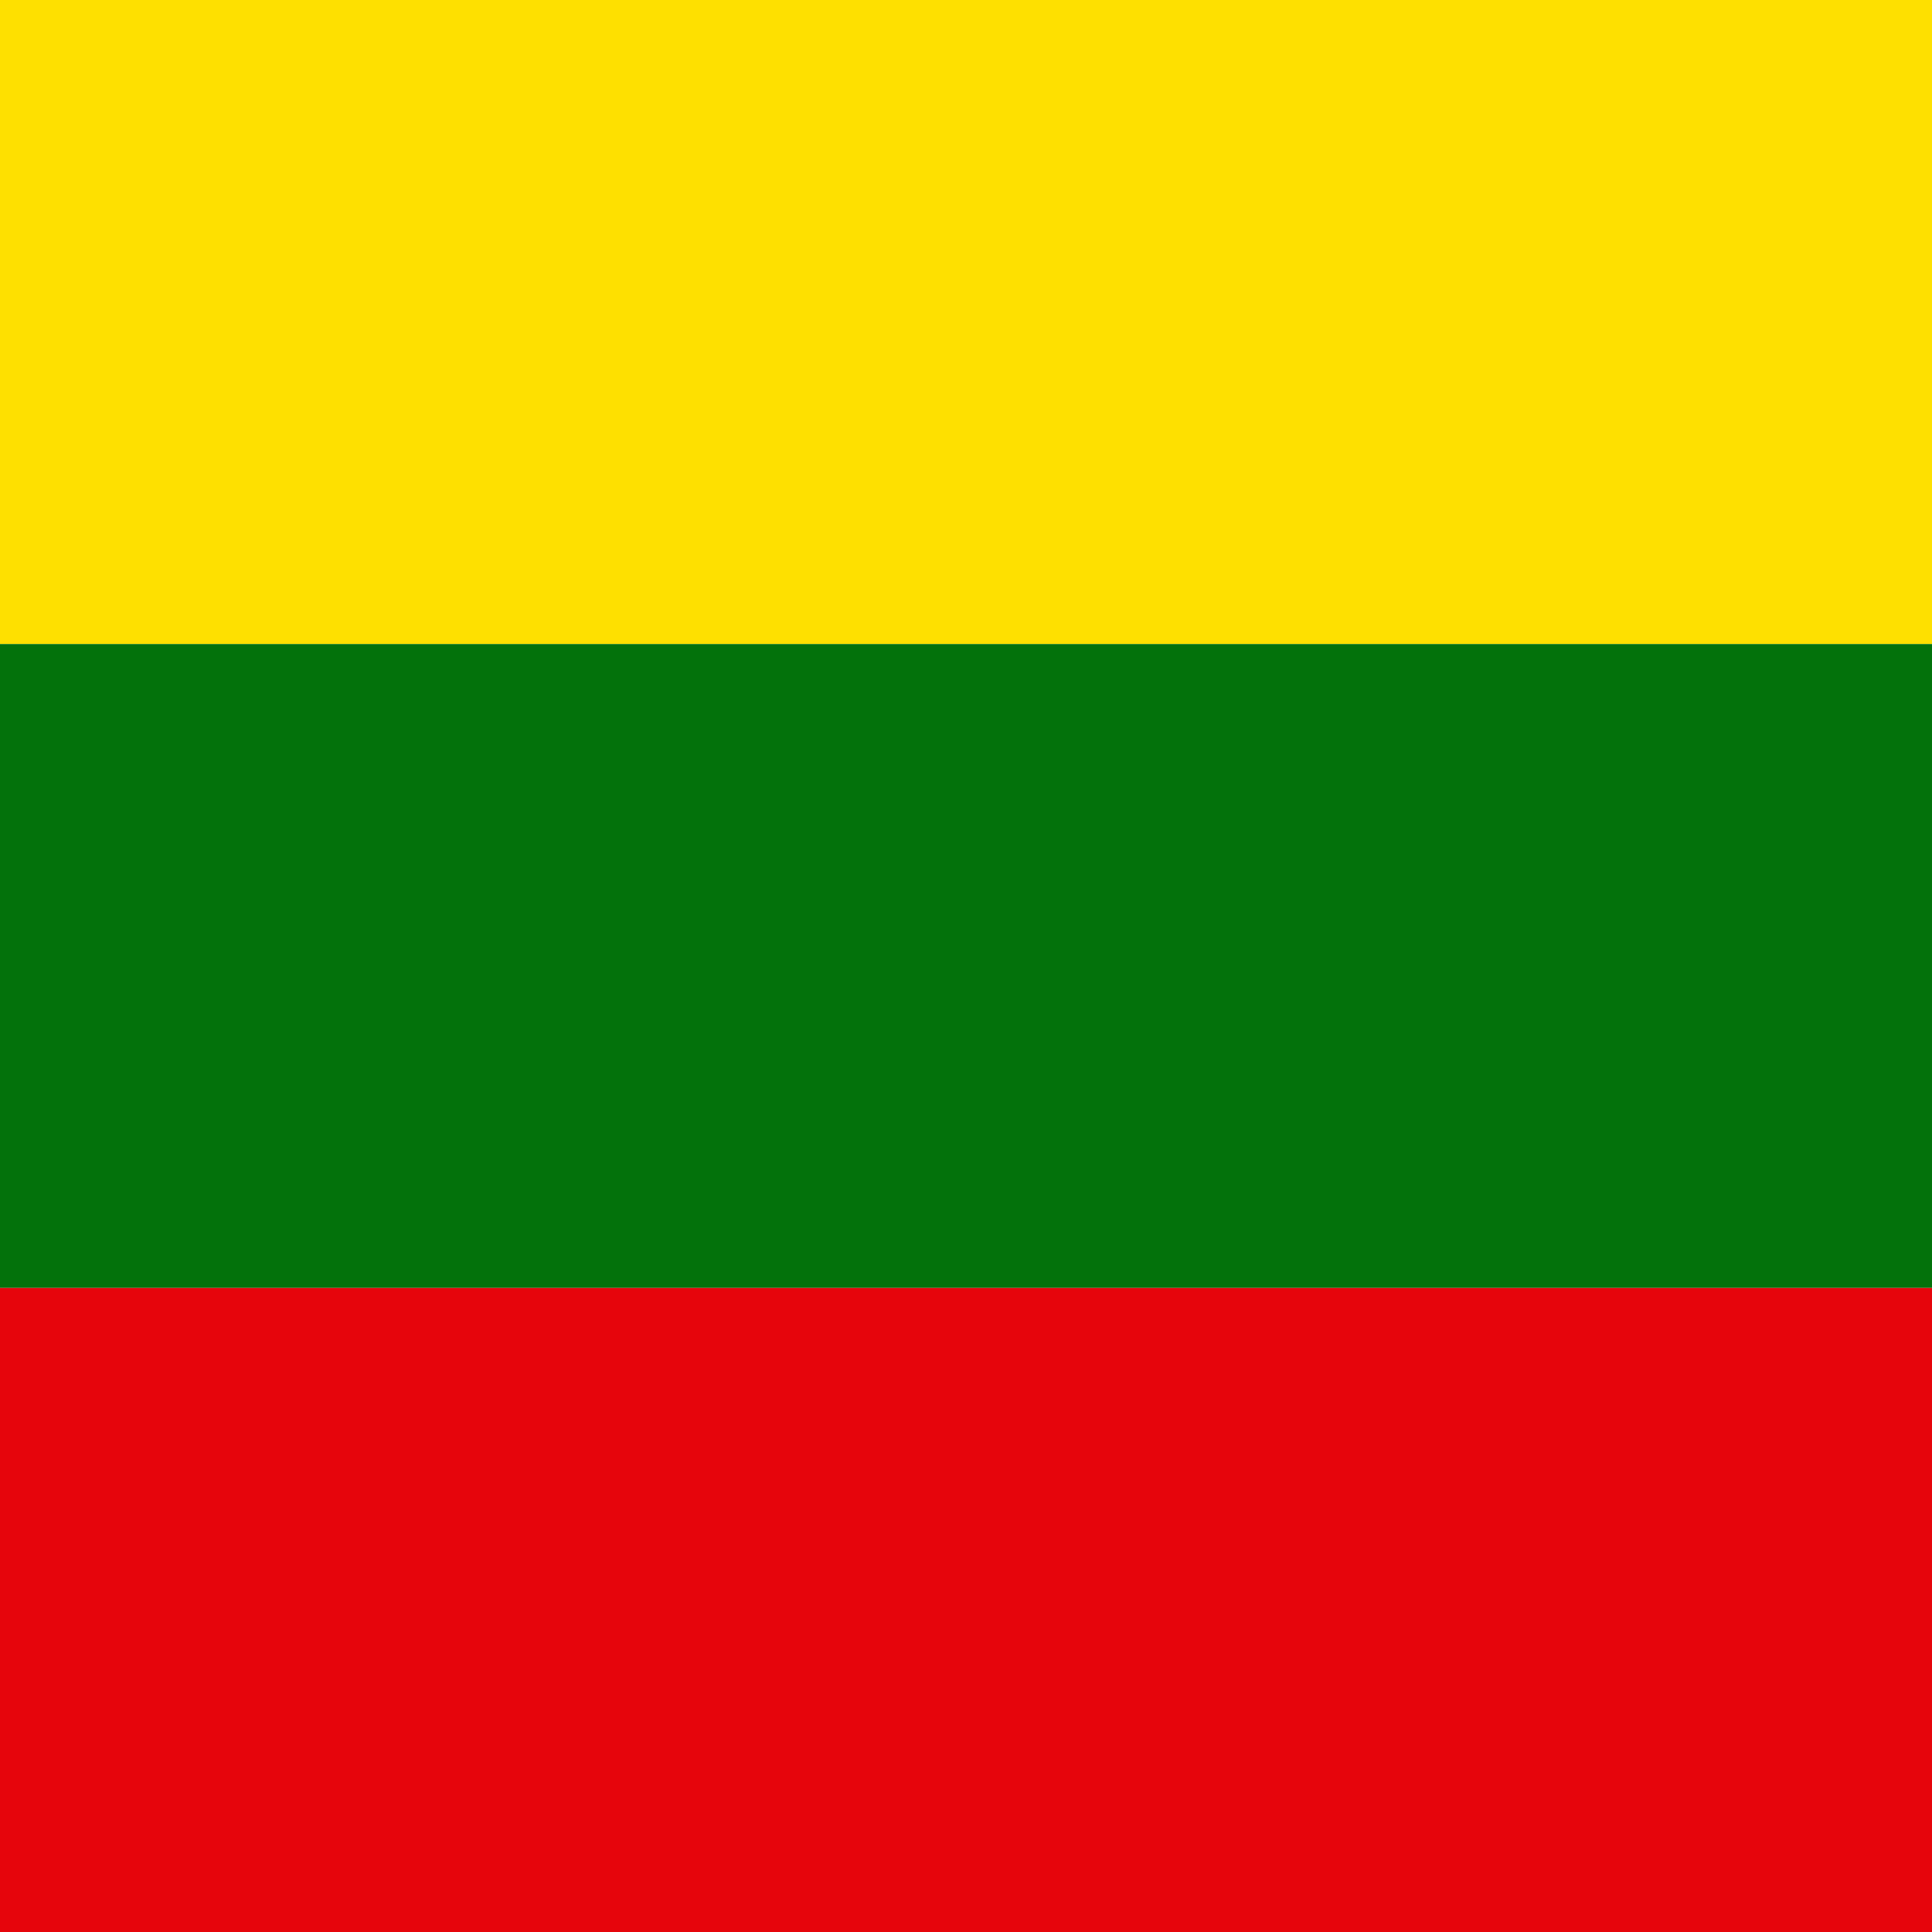 <?xml version="1.0" encoding="UTF-8"?>
<svg xmlns="http://www.w3.org/2000/svg" width="55" height="55" viewBox="0 0 18 18"><path d="m0 0h18v6h-18z" fill="#fee000" />
    <path d="m0 6h18v6h-18z" fill="#03720b" />
    <path d="m0 12h18v6h-18z" fill="#e6050c" />
  </svg>
